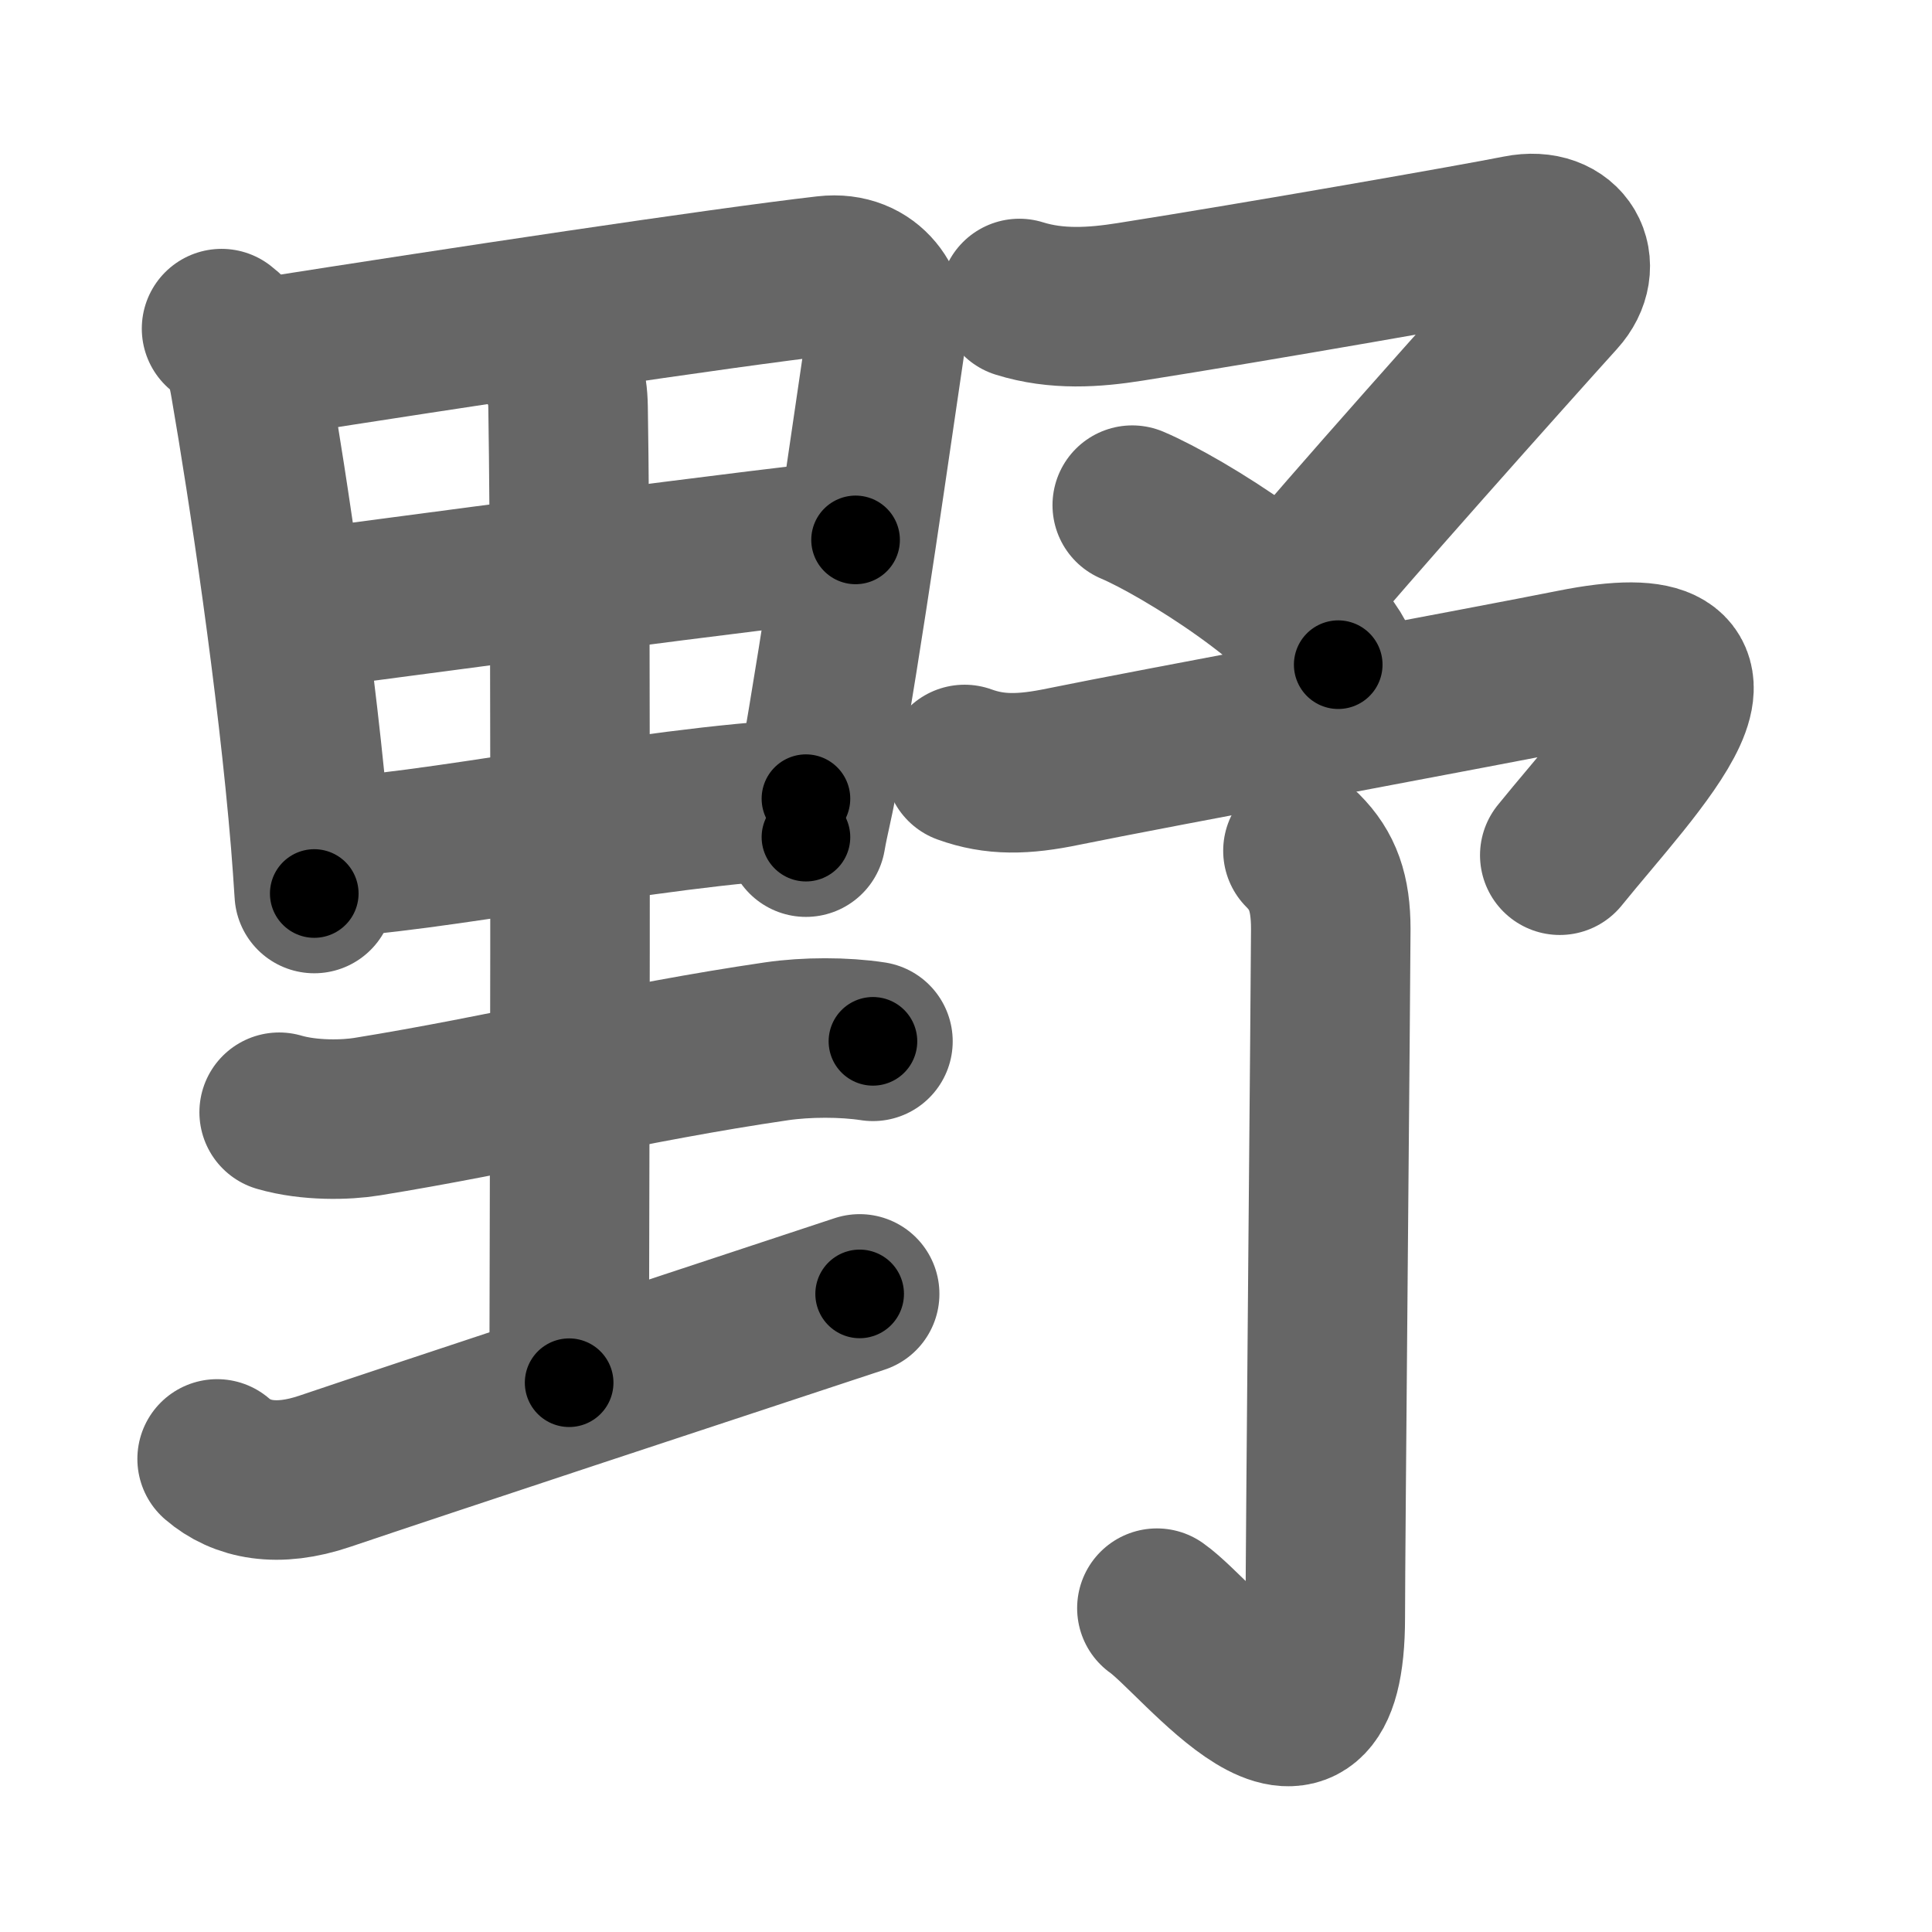 <svg xmlns="http://www.w3.org/2000/svg" width="109" height="109" viewBox="0 0 109 109" id="91ce"><g fill="none" stroke="#666" stroke-width="9" stroke-linecap="round" stroke-linejoin="round"><g><g><path d="M12.5,18.54c1.25,0.96,1.45,2.21,1.62,3.18c0.98,5.66,2.66,16.78,3.4,25.76c0.08,1,0.15,1.98,0.21,2.93" /><path d="M15.03,20.17c10.69-1.68,25.59-3.93,31.58-4.62c2.5-0.29,3.63,1.82,3.4,3.34c-0.89,5.98-2.33,16.31-3.89,25.13c-0.23,1.31-0.45,2.06-0.65,3.21" /><path d="M16.74,34.44c2.97-0.38,29.08-3.9,31.53-3.98" /><path d="M17.7,48.43c6.57-0.22,18.7-2.92,27.77-3.37" /><path d="M30.97,19.87c0.78,1.13,1.06,1.76,1.08,3.13c0.21,12.86,0.06,50.65,0.06,55.01" /><path d="M15.75,62.75c1.72,0.5,3.79,0.44,4.95,0.25c7.75-1.25,14.9-3.05,23.1-4.25c1.7-0.25,3.83-0.25,5.45,0" /><path d="M12.25,82.31c1.38,1.19,3.39,1.61,6.09,0.69c5.53-1.87,21.25-7.06,30.16-10" /></g><g p4:phon="予" xmlns:p4="http://kanjivg.tagaini.net"><path d="M57.51,16.84c2.11,0.66,4.23,0.51,6.25,0.19c7.36-1.16,19.6-3.31,21.94-3.78c2.6-0.52,3.74,1.71,2.19,3.42c-2.66,2.94-12.79,14.29-14.43,16.39" /><path d="M63.88,28.5c2.86,1.21,10.28,5.85,11.62,9" /><g><path d="M54.42,43.13c1.71,0.62,3.32,0.59,5.58,0.12c4.83-0.99,24.38-4.62,28.75-5.5c10.94-2.19,3.5,5.25-0.75,10.5" /><g><path d="M73.51,48c1.12,1.12,1.57,2.38,1.57,4.41c0,2.04-0.31,35.1-0.31,38.84c0,10.75-7.08,1.18-9.5-0.52" /></g></g></g></g></g><g fill="none" stroke="#000" stroke-width="5" stroke-linecap="round" stroke-linejoin="round"><g><g><path d="M12.5,18.54c1.25,0.96,1.45,2.21,1.62,3.18c0.98,5.66,2.66,16.78,3.4,25.76c0.08,1,0.15,1.98,0.21,2.93" stroke-dasharray="32.599" stroke-dashoffset="32.599"><animate attributeName="stroke-dashoffset" values="32.599;32.599;0" dur="0.326s" fill="freeze" begin="0s;91ce.click" /></path><path d="M15.03,20.17c10.69-1.68,25.59-3.93,31.58-4.62c2.5-0.29,3.63,1.82,3.4,3.34c-0.89,5.98-2.33,16.31-3.89,25.13c-0.23,1.31-0.45,2.06-0.65,3.21" stroke-dasharray="66.167" stroke-dashoffset="66.167"><animate attributeName="stroke-dashoffset" values="66.167" fill="freeze" begin="91ce.click" /><animate attributeName="stroke-dashoffset" values="66.167;66.167;0" keyTimes="0;0.396;1" dur="0.823s" fill="freeze" begin="0s;91ce.click" /></path><path d="M16.74,34.44c2.97-0.38,29.08-3.9,31.53-3.98" stroke-dasharray="31.783" stroke-dashoffset="31.783"><animate attributeName="stroke-dashoffset" values="31.783" fill="freeze" begin="91ce.click" /><animate attributeName="stroke-dashoffset" values="31.783;31.783;0" keyTimes="0;0.721;1" dur="1.141s" fill="freeze" begin="0s;91ce.click" /></path><path d="M17.7,48.43c6.57-0.22,18.7-2.92,27.77-3.37" stroke-dasharray="27.987" stroke-dashoffset="27.987"><animate attributeName="stroke-dashoffset" values="27.987" fill="freeze" begin="91ce.click" /><animate attributeName="stroke-dashoffset" values="27.987;27.987;0" keyTimes="0;0.803;1" dur="1.421s" fill="freeze" begin="0s;91ce.click" /></path><path d="M30.97,19.87c0.78,1.13,1.06,1.76,1.08,3.13c0.21,12.86,0.06,50.65,0.06,55.01" stroke-dasharray="58.389" stroke-dashoffset="58.389"><animate attributeName="stroke-dashoffset" values="58.389" fill="freeze" begin="91ce.click" /><animate attributeName="stroke-dashoffset" values="58.389;58.389;0" keyTimes="0;0.709;1" dur="2.005s" fill="freeze" begin="0s;91ce.click" /></path><path d="M15.75,62.75c1.72,0.5,3.79,0.44,4.95,0.25c7.75-1.25,14.9-3.05,23.1-4.25c1.7-0.25,3.83-0.25,5.45,0" stroke-dasharray="33.95" stroke-dashoffset="33.95"><animate attributeName="stroke-dashoffset" values="33.95" fill="freeze" begin="91ce.click" /><animate attributeName="stroke-dashoffset" values="33.95;33.95;0" keyTimes="0;0.855;1" dur="2.344s" fill="freeze" begin="0s;91ce.click" /></path><path d="M12.25,82.31c1.38,1.19,3.39,1.61,6.09,0.69c5.53-1.87,21.25-7.06,30.16-10" stroke-dasharray="38.207" stroke-dashoffset="38.207"><animate attributeName="stroke-dashoffset" values="38.207" fill="freeze" begin="91ce.click" /><animate attributeName="stroke-dashoffset" values="38.207;38.207;0" keyTimes="0;0.86;1" dur="2.726s" fill="freeze" begin="0s;91ce.click" /></path></g><g p4:phon="予" xmlns:p4="http://kanjivg.tagaini.net"><path d="M57.51,16.84c2.11,0.66,4.23,0.51,6.25,0.19c7.36-1.16,19.6-3.31,21.94-3.78c2.6-0.52,3.74,1.71,2.19,3.42c-2.66,2.94-12.79,14.29-14.43,16.39" stroke-dasharray="56.169" stroke-dashoffset="56.169"><animate attributeName="stroke-dashoffset" values="56.169" fill="freeze" begin="91ce.click" /><animate attributeName="stroke-dashoffset" values="56.169;56.169;0" keyTimes="0;0.829;1" dur="3.288s" fill="freeze" begin="0s;91ce.click" /></path><path d="M63.88,28.5c2.86,1.21,10.28,5.85,11.62,9" stroke-dasharray="14.898" stroke-dashoffset="14.898"><animate attributeName="stroke-dashoffset" values="14.898" fill="freeze" begin="91ce.click" /><animate attributeName="stroke-dashoffset" values="14.898;14.898;0" keyTimes="0;0.957;1" dur="3.437s" fill="freeze" begin="0s;91ce.click" /></path><g><path d="M54.42,43.13c1.71,0.62,3.32,0.59,5.58,0.12c4.83-0.99,24.38-4.62,28.75-5.5c10.94-2.19,3.5,5.25-0.75,10.5" stroke-dasharray="52.971" stroke-dashoffset="52.971"><animate attributeName="stroke-dashoffset" values="52.971" fill="freeze" begin="91ce.click" /><animate attributeName="stroke-dashoffset" values="52.971;52.971;0" keyTimes="0;0.866;1" dur="3.967s" fill="freeze" begin="0s;91ce.click" /></path><g><path d="M73.51,48c1.12,1.12,1.57,2.38,1.57,4.41c0,2.04-0.31,35.1-0.31,38.84c0,10.75-7.08,1.18-9.5-0.52" stroke-dasharray="59.041" stroke-dashoffset="59.041"><animate attributeName="stroke-dashoffset" values="59.041" fill="freeze" begin="91ce.click" /><animate attributeName="stroke-dashoffset" values="59.041;59.041;0" keyTimes="0;0.871;1" dur="4.557s" fill="freeze" begin="0s;91ce.click" /></path></g></g></g></g></g></svg>